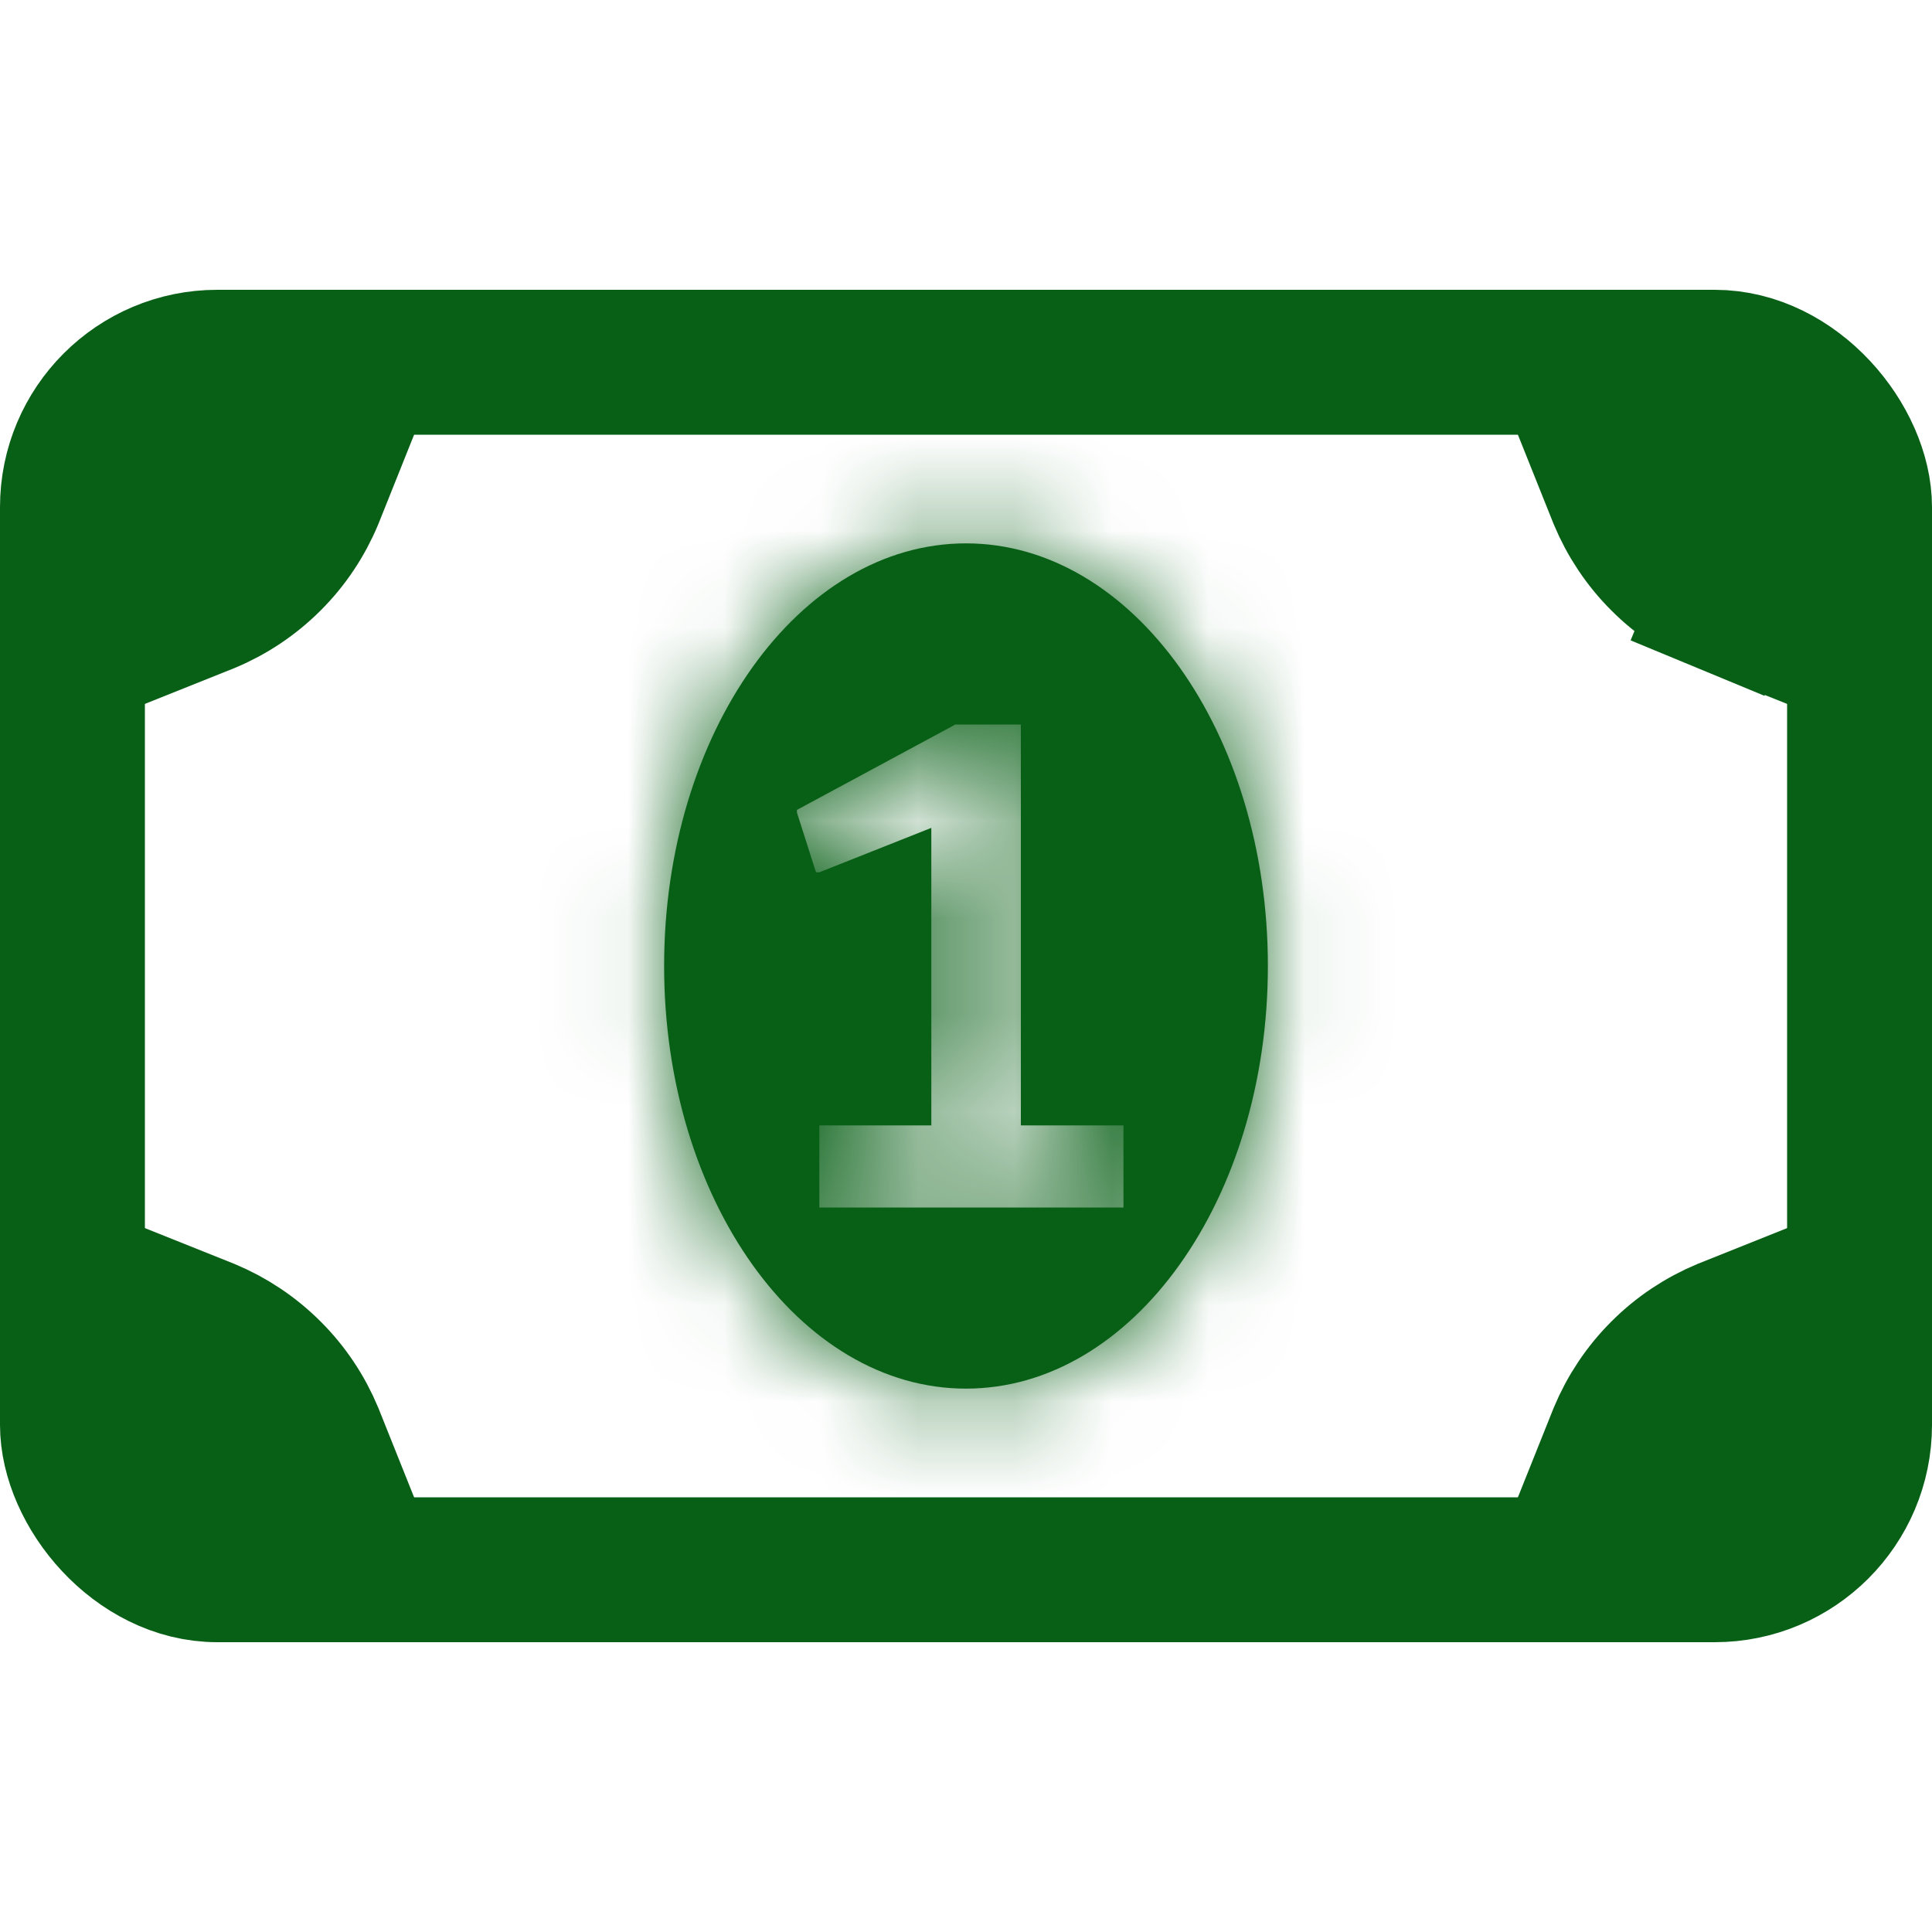 <svg width="20" height="20" viewBox="0 0 20 20" fill="none" xmlns="http://www.w3.org/2000/svg">
<rect x="0.75" y="3.75" width="18.5" height="12.5" rx="1.5" stroke="#085F16" stroke-width="1.5"/>
<mask id="path-2-inside-1_702_7900" fill="white">
<path fill-rule="evenodd" clip-rule="evenodd" d="M10 14.375C11.726 14.375 13.125 12.416 13.125 10C13.125 7.584 11.726 5.625 10 5.625C8.274 5.625 6.875 7.584 6.875 10C6.875 12.416 8.274 14.375 10 14.375ZM11.63 12.5V11.65H10.568V7.5H9.89L8.25 8.384V8.412L8.447 9.03H8.482L9.641 8.57V11.65H8.482V12.5H11.63Z"/>
</mask>
<path fill-rule="evenodd" clip-rule="evenodd" d="M10 14.375C11.726 14.375 13.125 12.416 13.125 10C13.125 7.584 11.726 5.625 10 5.625C8.274 5.625 6.875 7.584 6.875 10C6.875 12.416 8.274 14.375 10 14.375ZM11.63 12.5V11.65H10.568V7.5H9.89L8.25 8.384V8.412L8.447 9.03H8.482L9.641 8.57V11.65H8.482V12.5H11.63Z" fill="#085F16"/>
<path d="M11.63 11.65H13.13V10.15H11.63V11.65ZM11.63 12.5V14H13.13V12.5H11.63ZM10.568 11.65H9.068V13.15H10.568V11.65ZM10.568 7.5H12.068V6H10.568V7.5ZM9.89 7.5V6H9.512L9.178 6.179L9.89 7.5ZM8.25 8.384L7.538 7.063L6.75 7.488V8.384H8.25ZM8.25 8.412H6.75V8.646L6.821 8.869L8.25 8.412ZM8.447 9.03L7.019 9.487L7.352 10.53H8.447V9.03ZM8.482 9.03V10.53H8.768L9.035 10.424L8.482 9.03ZM9.641 8.57H11.141V6.361L9.088 7.176L9.641 8.57ZM9.641 11.65V13.15H11.141V11.65H9.641ZM8.482 11.65V10.15H6.982V11.65H8.482ZM8.482 12.5H6.982V14H8.482V12.5ZM11.625 10C11.625 10.931 11.353 11.712 10.989 12.222C10.623 12.734 10.253 12.875 10 12.875V15.875C11.473 15.875 12.665 15.037 13.43 13.965C14.197 12.892 14.625 11.485 14.625 10H11.625ZM10 7.125C10.253 7.125 10.623 7.266 10.989 7.778C11.353 8.288 11.625 9.068 11.625 10H14.625C14.625 8.515 14.197 7.109 13.43 6.035C12.665 4.963 11.473 4.125 10 4.125V7.125ZM8.375 10C8.375 9.068 8.647 8.288 9.011 7.778C9.377 7.266 9.747 7.125 10 7.125V4.125C8.527 4.125 7.335 4.963 6.57 6.035C5.802 7.109 5.375 8.515 5.375 10H8.375ZM10 12.875C9.747 12.875 9.377 12.734 9.011 12.222C8.647 11.712 8.375 10.931 8.375 10H5.375C5.375 11.485 5.802 12.892 6.57 13.965C7.335 15.037 8.527 15.875 10 15.875V12.875ZM10.13 11.65V12.5H13.13V11.65H10.13ZM10.568 13.15H11.63V10.15H10.568V13.15ZM9.068 7.5V11.65H12.068V7.5H9.068ZM9.89 9H10.568V6H9.89V9ZM8.961 9.704L10.601 8.821L9.178 6.179L7.538 7.063L8.961 9.704ZM9.75 8.412V8.384H6.75V8.412H9.75ZM9.876 8.573L9.679 7.955L6.821 8.869L7.019 9.487L9.876 8.573ZM8.482 7.53H8.447V10.53H8.482V7.53ZM9.088 7.176L7.929 7.635L9.035 10.424L10.194 9.964L9.088 7.176ZM11.141 11.65V8.57H8.141V11.65H11.141ZM8.482 13.15H9.641V10.15H8.482V13.15ZM9.982 12.5V11.65H6.982V12.5H9.982ZM11.63 11H8.482V14H11.63V11Z" fill="#085F16" mask="url(#path-2-inside-1_702_7900)"/>
<path d="M2.14 6.223C2.135 6.225 2.13 6.227 2.125 6.229V5.125H3.229C3.227 5.13 3.225 5.135 3.223 5.14C3.122 5.383 2.975 5.604 2.789 5.789C2.603 5.975 2.383 6.122 2.14 6.223Z" fill="#085F16" stroke="#085F16" stroke-width="1.5"/>
<path d="M17.86 6.223C17.865 6.225 17.87 6.227 17.875 6.229V5.125H16.771C16.773 5.13 16.775 5.135 16.777 5.14C16.878 5.383 17.025 5.604 17.211 5.789C17.396 5.975 17.617 6.122 17.86 6.223L17.573 6.916L17.86 6.223Z" fill="#085F16" stroke="#085F16" stroke-width="1.5"/>
<path d="M2.14 13.777C2.135 13.775 2.13 13.773 2.125 13.771V14.875H3.229C3.227 14.87 3.225 14.865 3.223 14.86C3.122 14.617 2.975 14.396 2.789 14.211C2.603 14.025 2.383 13.878 2.14 13.777Z" fill="#085F16" stroke="#085F16" stroke-width="1.5"/>
<path d="M17.86 13.777C17.865 13.775 17.87 13.773 17.875 13.771V14.875H16.771C16.773 14.87 16.775 14.865 16.777 14.86C16.878 14.617 17.025 14.396 17.211 14.211C17.396 14.025 17.617 13.878 17.86 13.777Z" fill="#085F16" stroke="#085F16" stroke-width="1.5"/>
</svg>
